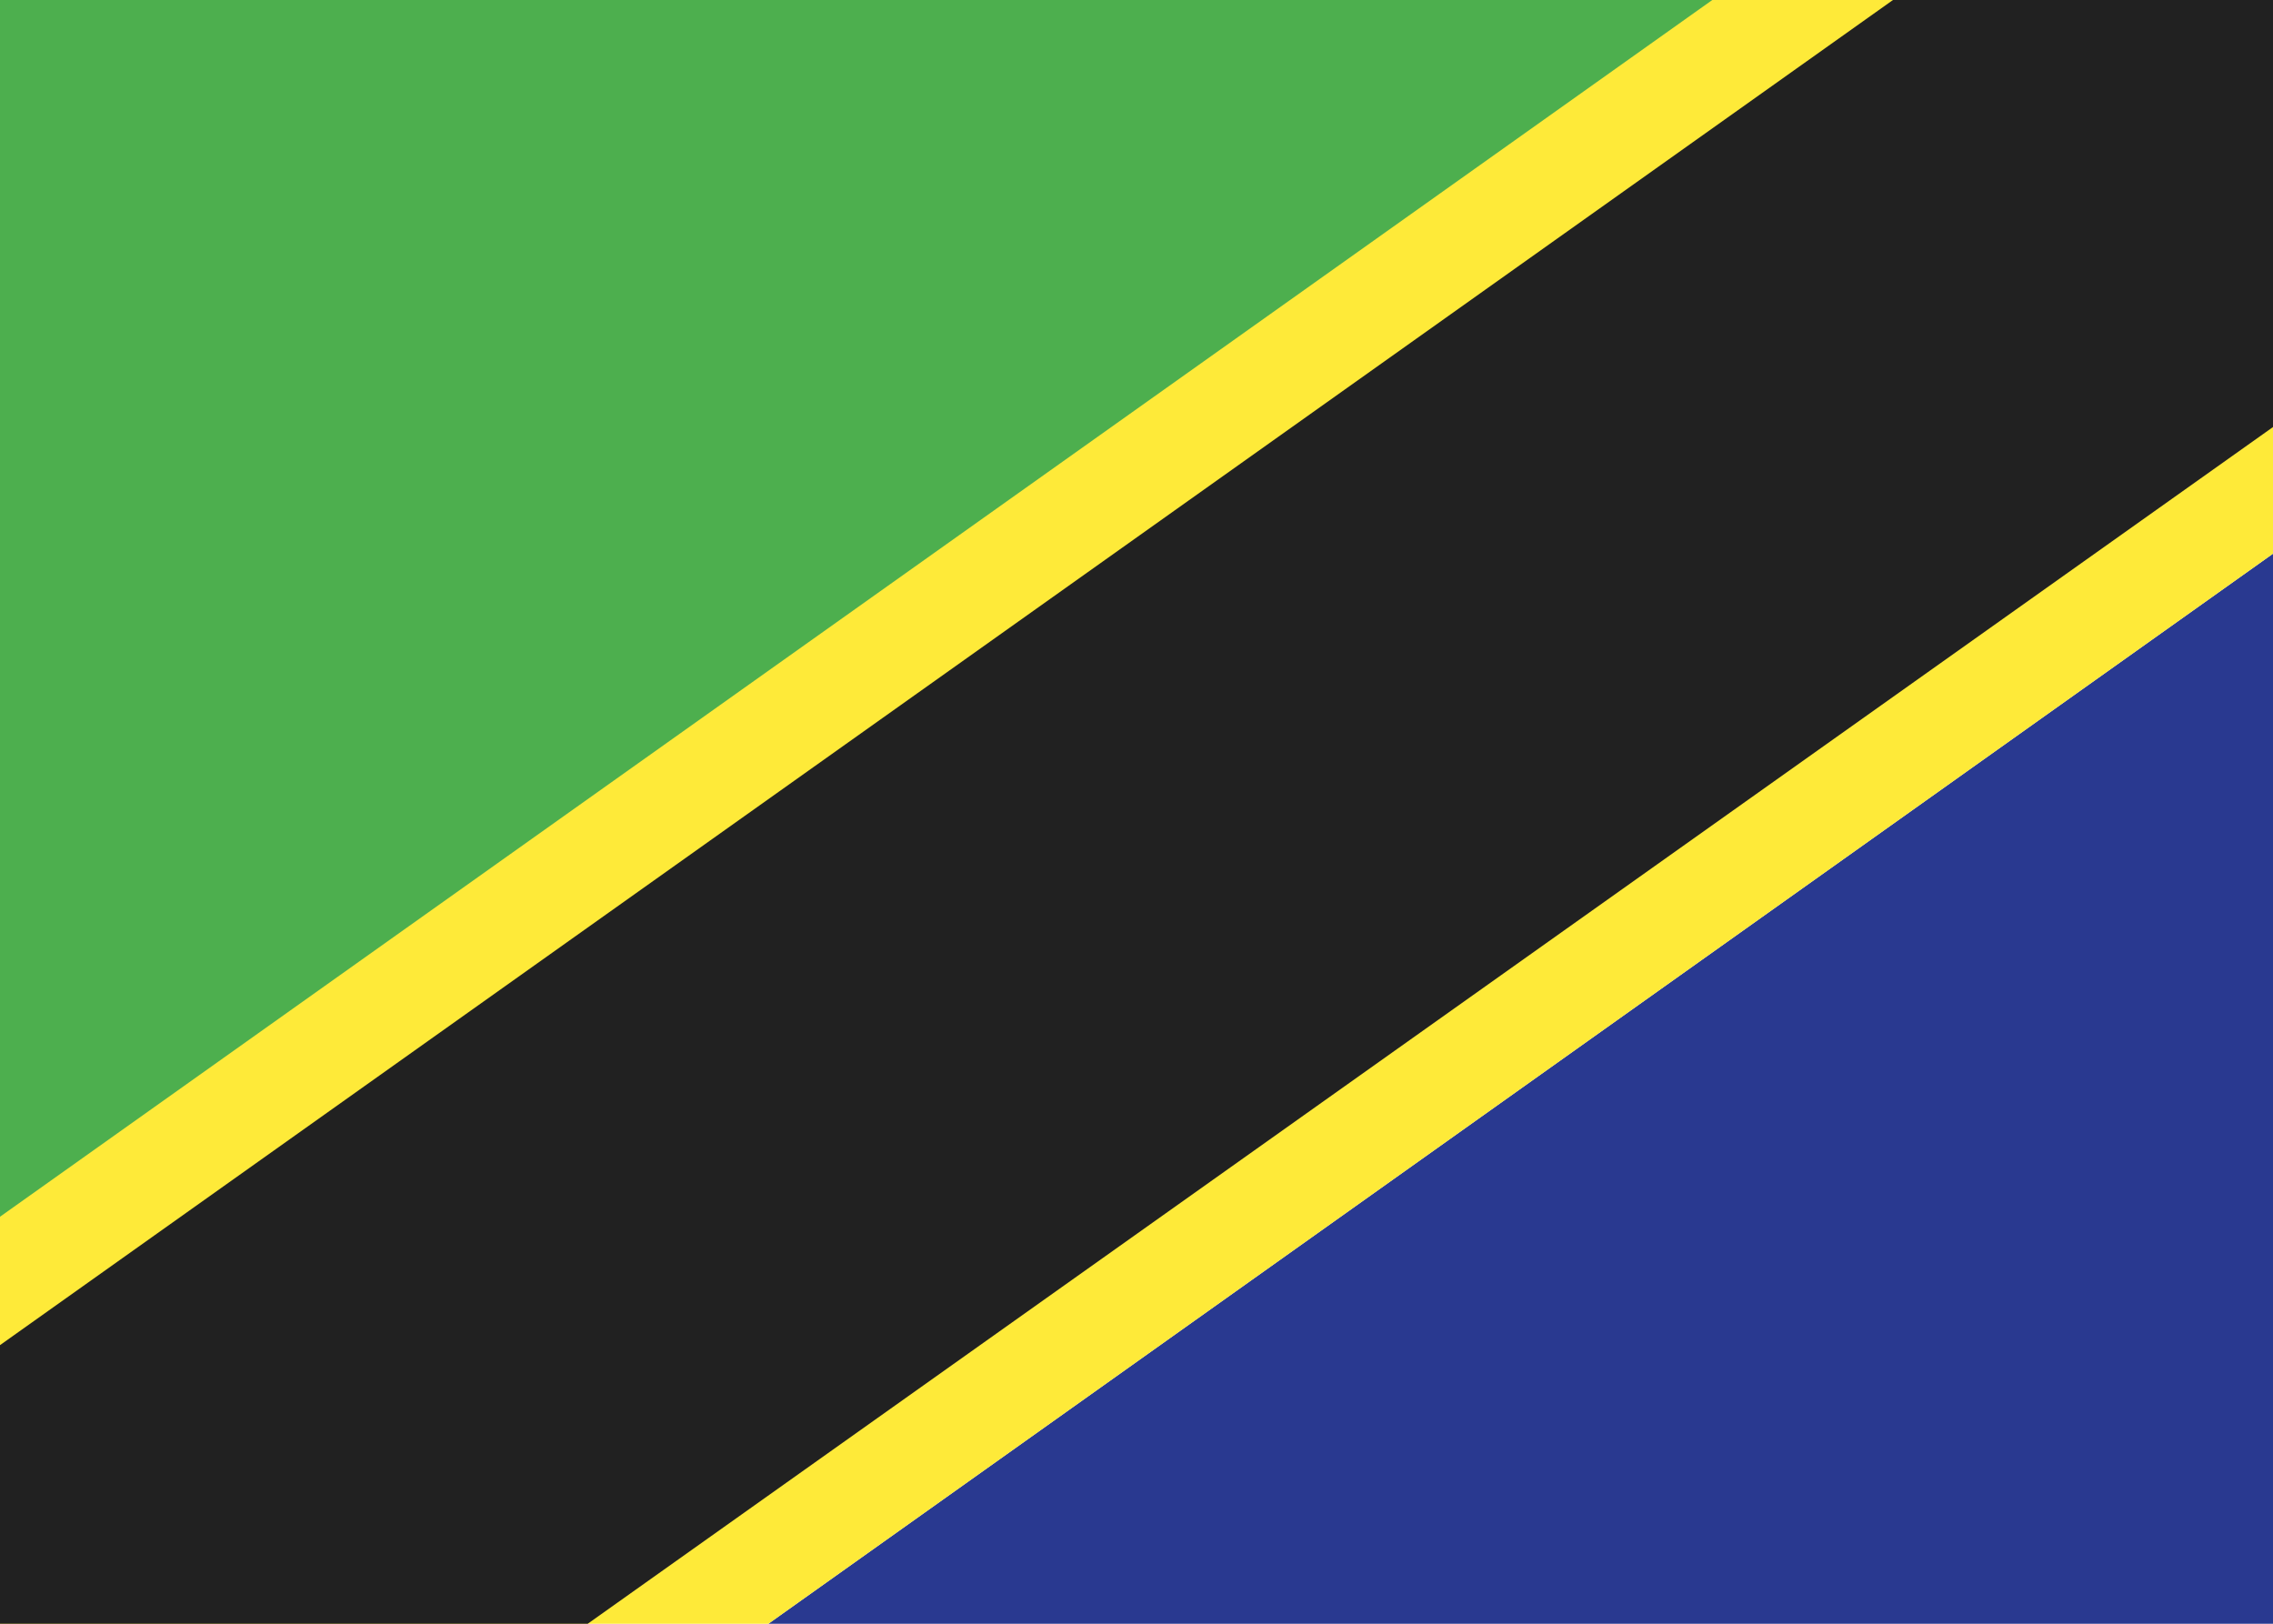 <?xml version="1.0" encoding="iso-8859-1"?>
<!-- Generator: Adobe Illustrator 18.1.1, SVG Export Plug-In . SVG Version: 6.00 Build 0)  -->
<svg version="1.1" xmlns="http://www.w3.org/2000/svg" xmlns:xlink="http://www.w3.org/1999/xlink" x="0px" y="0px"
	 viewBox="0 0 350 250" style="enable-background:new 0 0 350 250;" xml:space="preserve">
<g id="Layer_2">
	<polygon style="fill:#293990;" points="350,250 118.325,250 350,85.25 	"/>
	<polygon style="fill:#4DAF4E;" points="0,202.667 0,62.5 0,0 282.994,0 	"/>
</g>
<g id="Layer_1">
	<polygon style="fill:#FEEA39;" points="350,85.25 118.325,250 0,250 0,187.336 263.661,0 350,0 	"/>
	<polygon style="fill:#212121;" points="350,65.75 90.502,250 0,250 0,207.104 291.483,0 350,0 	"/>
</g>
</svg>
